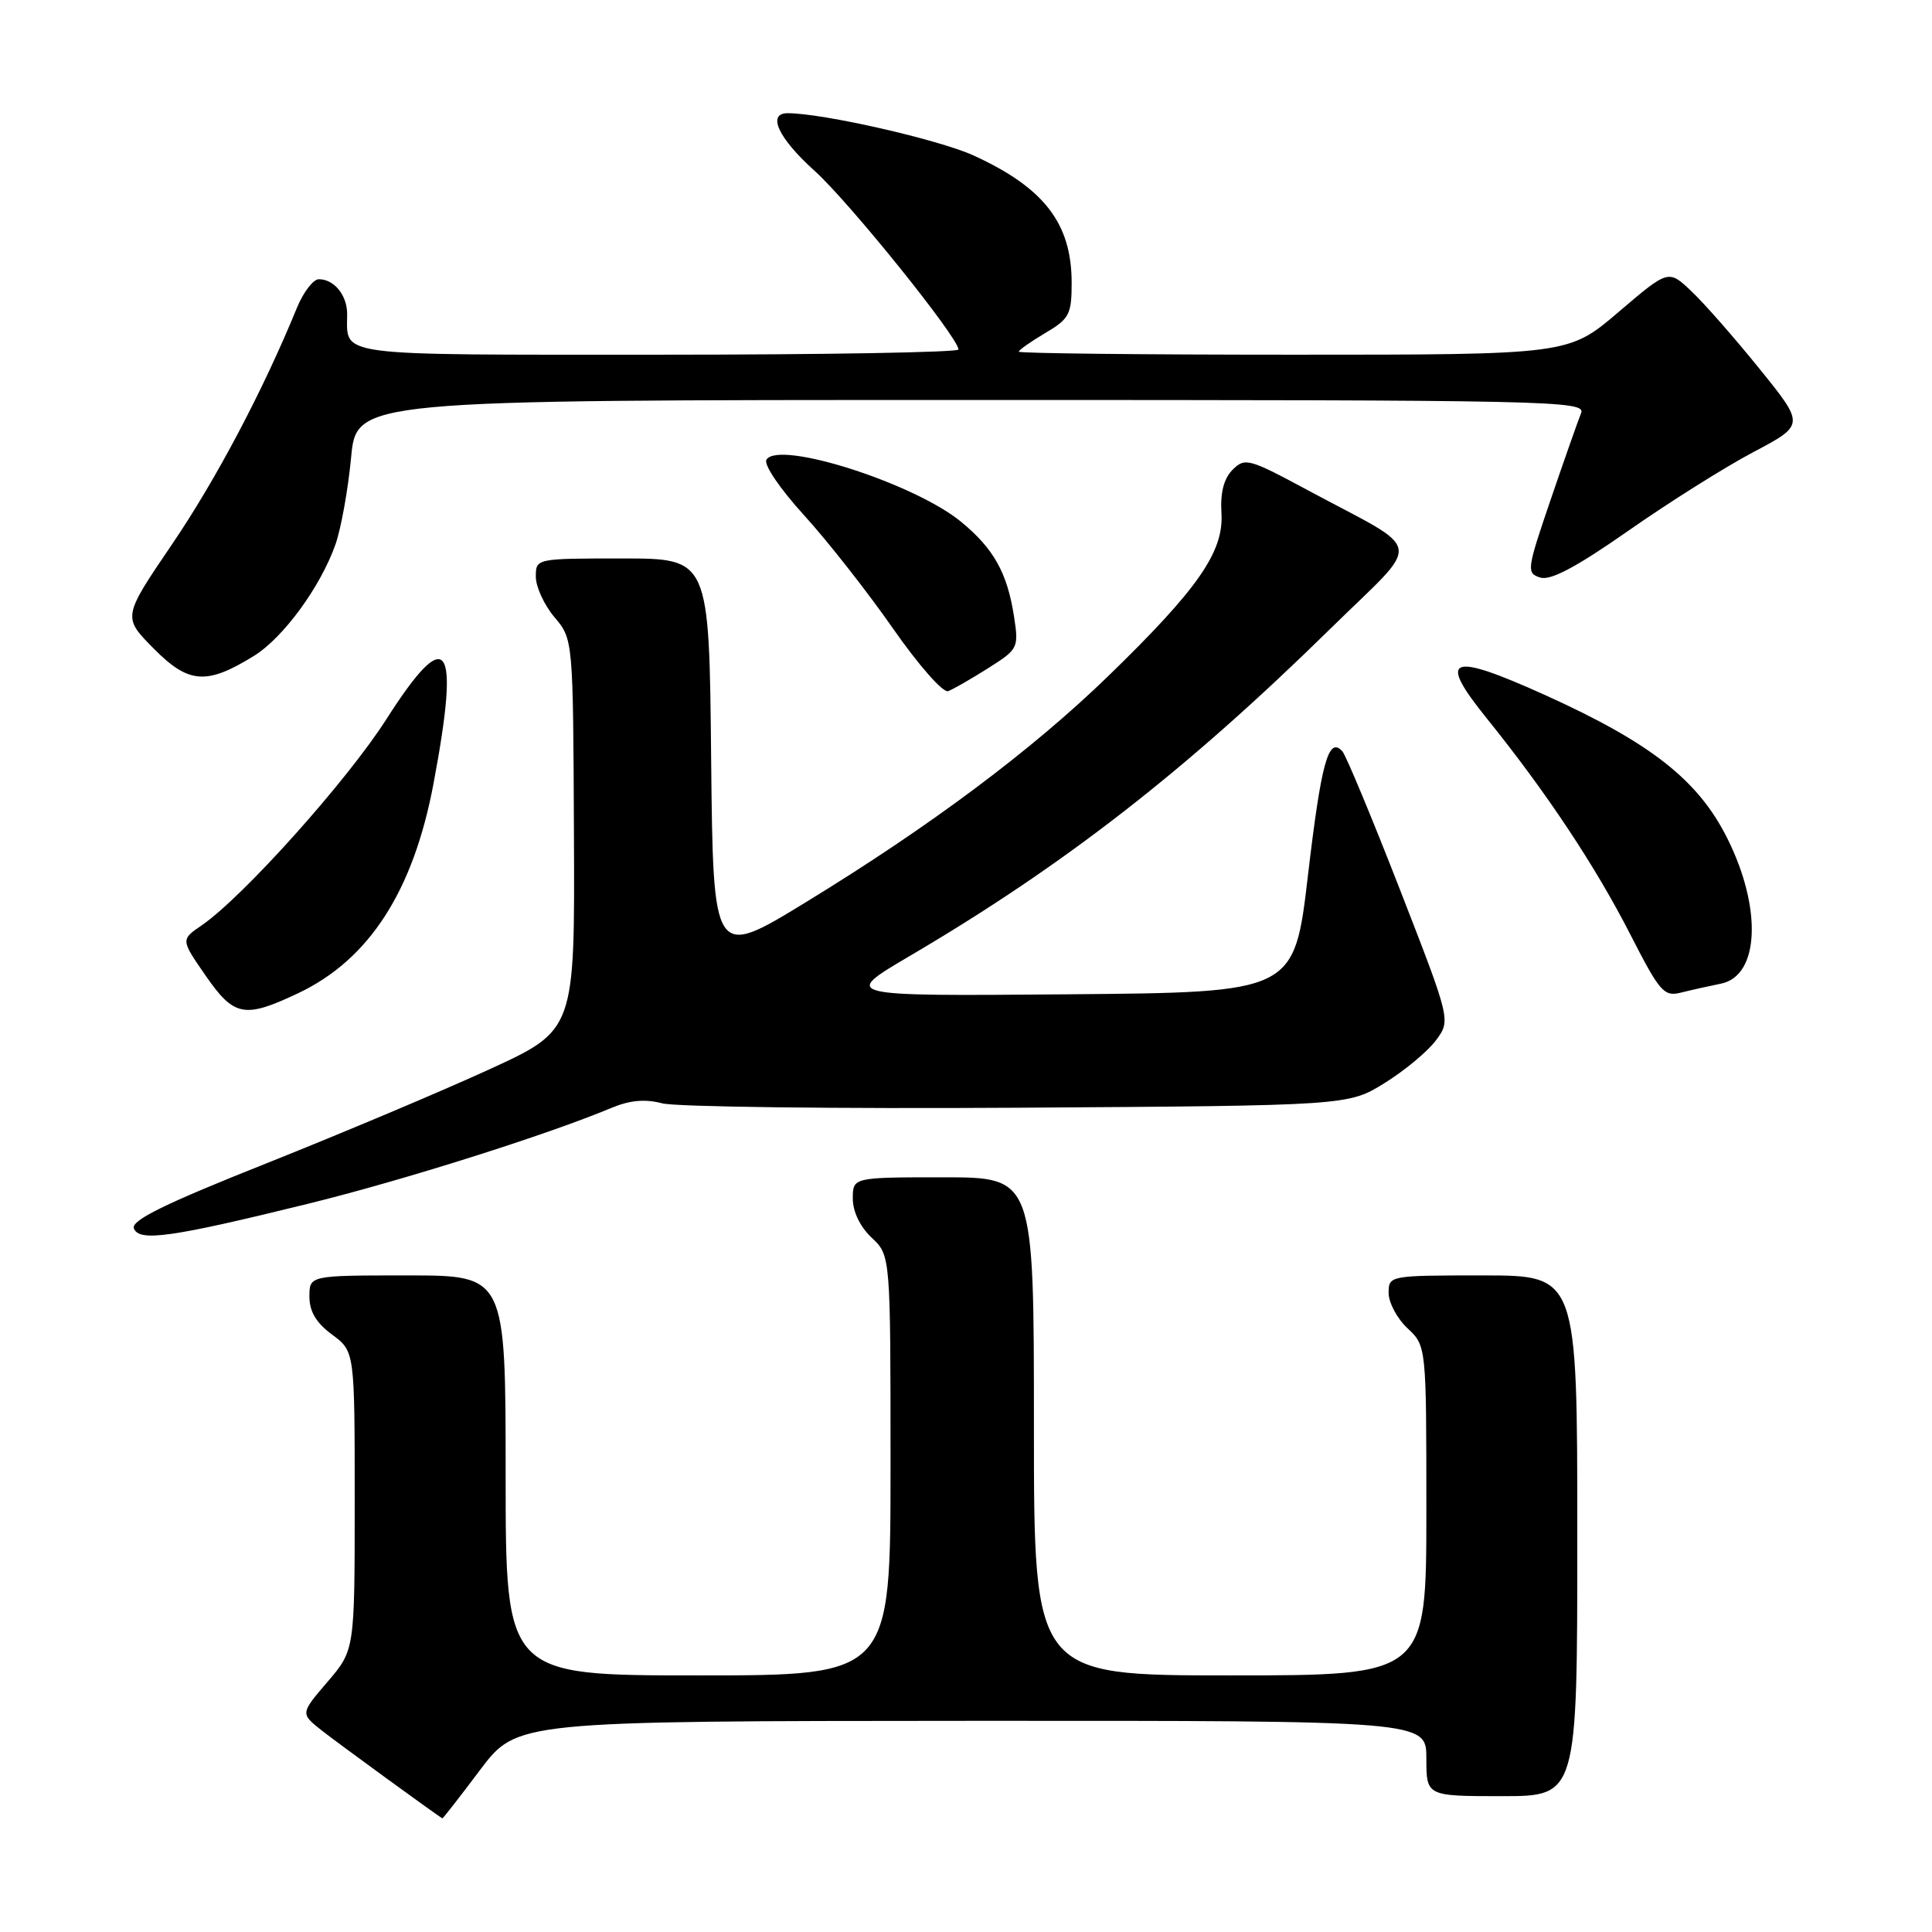 <?xml version="1.0" encoding="UTF-8" standalone="no"?>
<!DOCTYPE svg PUBLIC "-//W3C//DTD SVG 1.1//EN" "http://www.w3.org/Graphics/SVG/1.1/DTD/svg11.dtd" >
<svg xmlns="http://www.w3.org/2000/svg" xmlns:xlink="http://www.w3.org/1999/xlink" version="1.1" viewBox="0 0 256 256">
 <g >
 <path fill="currentColor"
d=" M 63.62 234.52 C 68.50 228.05 68.50 228.05 128.75 228.02 C 189.00 228.00 189.00 228.00 189.00 233.00 C 189.00 238.00 189.00 238.00 199.00 238.00 C 209.00 238.00 209.00 238.00 209.00 203.50 C 209.00 169.00 209.00 169.00 196.50 169.00 C 184.08 169.00 184.00 169.02 184.00 171.33 C 184.00 172.60 185.12 174.71 186.50 176.00 C 189.00 178.35 189.00 178.35 189.00 200.17 C 189.00 222.00 189.00 222.00 163.00 222.00 C 137.00 222.00 137.00 222.00 137.00 189.00 C 137.00 156.00 137.00 156.00 125.00 156.00 C 113.00 156.00 113.00 156.00 113.00 158.83 C 113.00 160.55 113.98 162.57 115.50 164.00 C 118.00 166.35 118.00 166.35 118.00 194.17 C 118.00 222.00 118.00 222.00 92.50 222.00 C 67.00 222.00 67.00 222.00 67.00 195.50 C 67.00 169.00 67.00 169.00 54.00 169.00 C 41.00 169.00 41.00 169.00 41.00 171.81 C 41.00 173.78 41.90 175.29 44.00 176.84 C 47.00 179.06 47.00 179.06 47.00 198.85 C 47.00 218.64 47.00 218.64 43.40 222.85 C 39.80 227.05 39.80 227.05 42.61 229.28 C 44.82 231.02 58.08 240.68 58.62 240.94 C 58.69 240.97 60.94 238.09 63.62 234.52 Z  M 40.88 159.49 C 53.39 156.41 72.47 150.38 81.00 146.81 C 83.46 145.78 85.47 145.60 87.76 146.20 C 89.55 146.67 110.73 146.93 134.84 146.78 C 178.66 146.50 178.66 146.50 183.48 143.50 C 186.14 141.85 189.19 139.31 190.27 137.85 C 192.24 135.20 192.24 135.20 185.49 117.85 C 181.77 108.31 178.34 100.07 177.87 99.55 C 176.03 97.53 175.08 100.96 173.31 116.00 C 171.49 131.50 171.49 131.50 141.50 131.75 C 111.50 132.00 111.50 132.00 120.50 126.70 C 141.02 114.64 157.16 102.08 176.28 83.31 C 188.64 71.18 189.00 73.41 173.28 64.95 C 165.49 60.76 164.96 60.61 163.33 62.24 C 162.16 63.41 161.68 65.27 161.85 68.04 C 162.15 73.14 158.72 78.06 146.84 89.59 C 136.73 99.40 123.28 109.46 106.81 119.53 C 94.50 127.06 94.50 127.06 94.23 100.53 C 93.97 74.00 93.97 74.00 82.48 74.00 C 71.00 74.00 71.00 74.00 71.00 76.42 C 71.00 77.76 72.11 80.17 73.47 81.78 C 75.94 84.71 75.94 84.71 76.05 110.61 C 76.17 136.50 76.17 136.50 64.83 141.70 C 58.60 144.56 45.33 150.15 35.35 154.13 C 21.86 159.49 17.34 161.71 17.74 162.77 C 18.43 164.57 22.64 163.98 40.88 159.49 Z  M 39.50 131.61 C 48.91 127.16 54.76 118.10 57.44 103.84 C 61.01 84.88 59.32 82.58 51.19 95.31 C 45.98 103.47 32.19 118.86 26.73 122.61 C 23.95 124.51 23.95 124.51 27.23 129.25 C 31.01 134.72 32.38 134.98 39.50 131.61 Z  M 228.03 130.34 C 233.13 129.32 233.52 120.36 228.87 111.07 C 225.03 103.38 218.75 98.44 204.78 92.12 C 192.01 86.35 190.39 87.00 197.03 95.22 C 204.92 105.01 211.40 114.77 216.03 123.83 C 219.94 131.47 220.48 132.10 222.76 131.52 C 224.12 131.18 226.49 130.65 228.03 130.34 Z  M 130.93 88.54 C 134.91 86.03 135.00 85.85 134.37 81.73 C 133.48 75.93 131.69 72.71 127.36 69.15 C 121.16 64.04 103.17 58.29 101.56 60.91 C 101.16 61.54 103.33 64.74 106.54 68.27 C 109.66 71.69 114.96 78.45 118.32 83.27 C 121.73 88.16 124.97 91.84 125.64 91.58 C 126.30 91.33 128.69 89.96 130.93 88.54 Z  M 33.65 86.91 C 37.53 84.51 42.46 77.77 44.44 72.17 C 45.19 70.05 46.12 64.87 46.52 60.66 C 47.23 53.00 47.23 53.00 128.72 53.00 C 205.94 53.00 210.18 53.09 209.50 54.75 C 209.11 55.71 207.29 60.87 205.47 66.21 C 202.30 75.50 202.24 75.94 204.09 76.53 C 205.45 76.96 208.85 75.16 215.76 70.33 C 221.12 66.58 228.57 61.89 232.32 59.91 C 239.15 56.30 239.15 56.30 233.17 48.90 C 229.88 44.83 225.82 40.19 224.13 38.60 C 221.08 35.70 221.08 35.70 214.46 41.35 C 207.84 47.00 207.84 47.00 171.42 47.00 C 151.39 47.00 135.00 46.82 135.00 46.60 C 135.00 46.38 136.57 45.27 138.50 44.13 C 141.69 42.25 142.00 41.66 142.00 37.48 C 142.00 29.61 138.36 24.88 129.00 20.60 C 124.37 18.49 109.04 15.00 104.37 15.00 C 101.59 15.00 103.14 18.32 107.93 22.63 C 112.50 26.73 127.00 44.75 127.00 46.31 C 127.00 46.69 109.05 47.00 87.11 47.00 C 43.79 47.00 46.00 47.29 46.00 41.62 C 46.00 39.12 44.28 37.00 42.25 37.00 C 41.51 37.00 40.21 38.69 39.36 40.75 C 34.87 51.73 28.62 63.56 22.79 72.13 C 16.24 81.77 16.24 81.77 20.37 85.94 C 25.00 90.62 27.37 90.79 33.65 86.91 Z "/>
</g>
</svg>